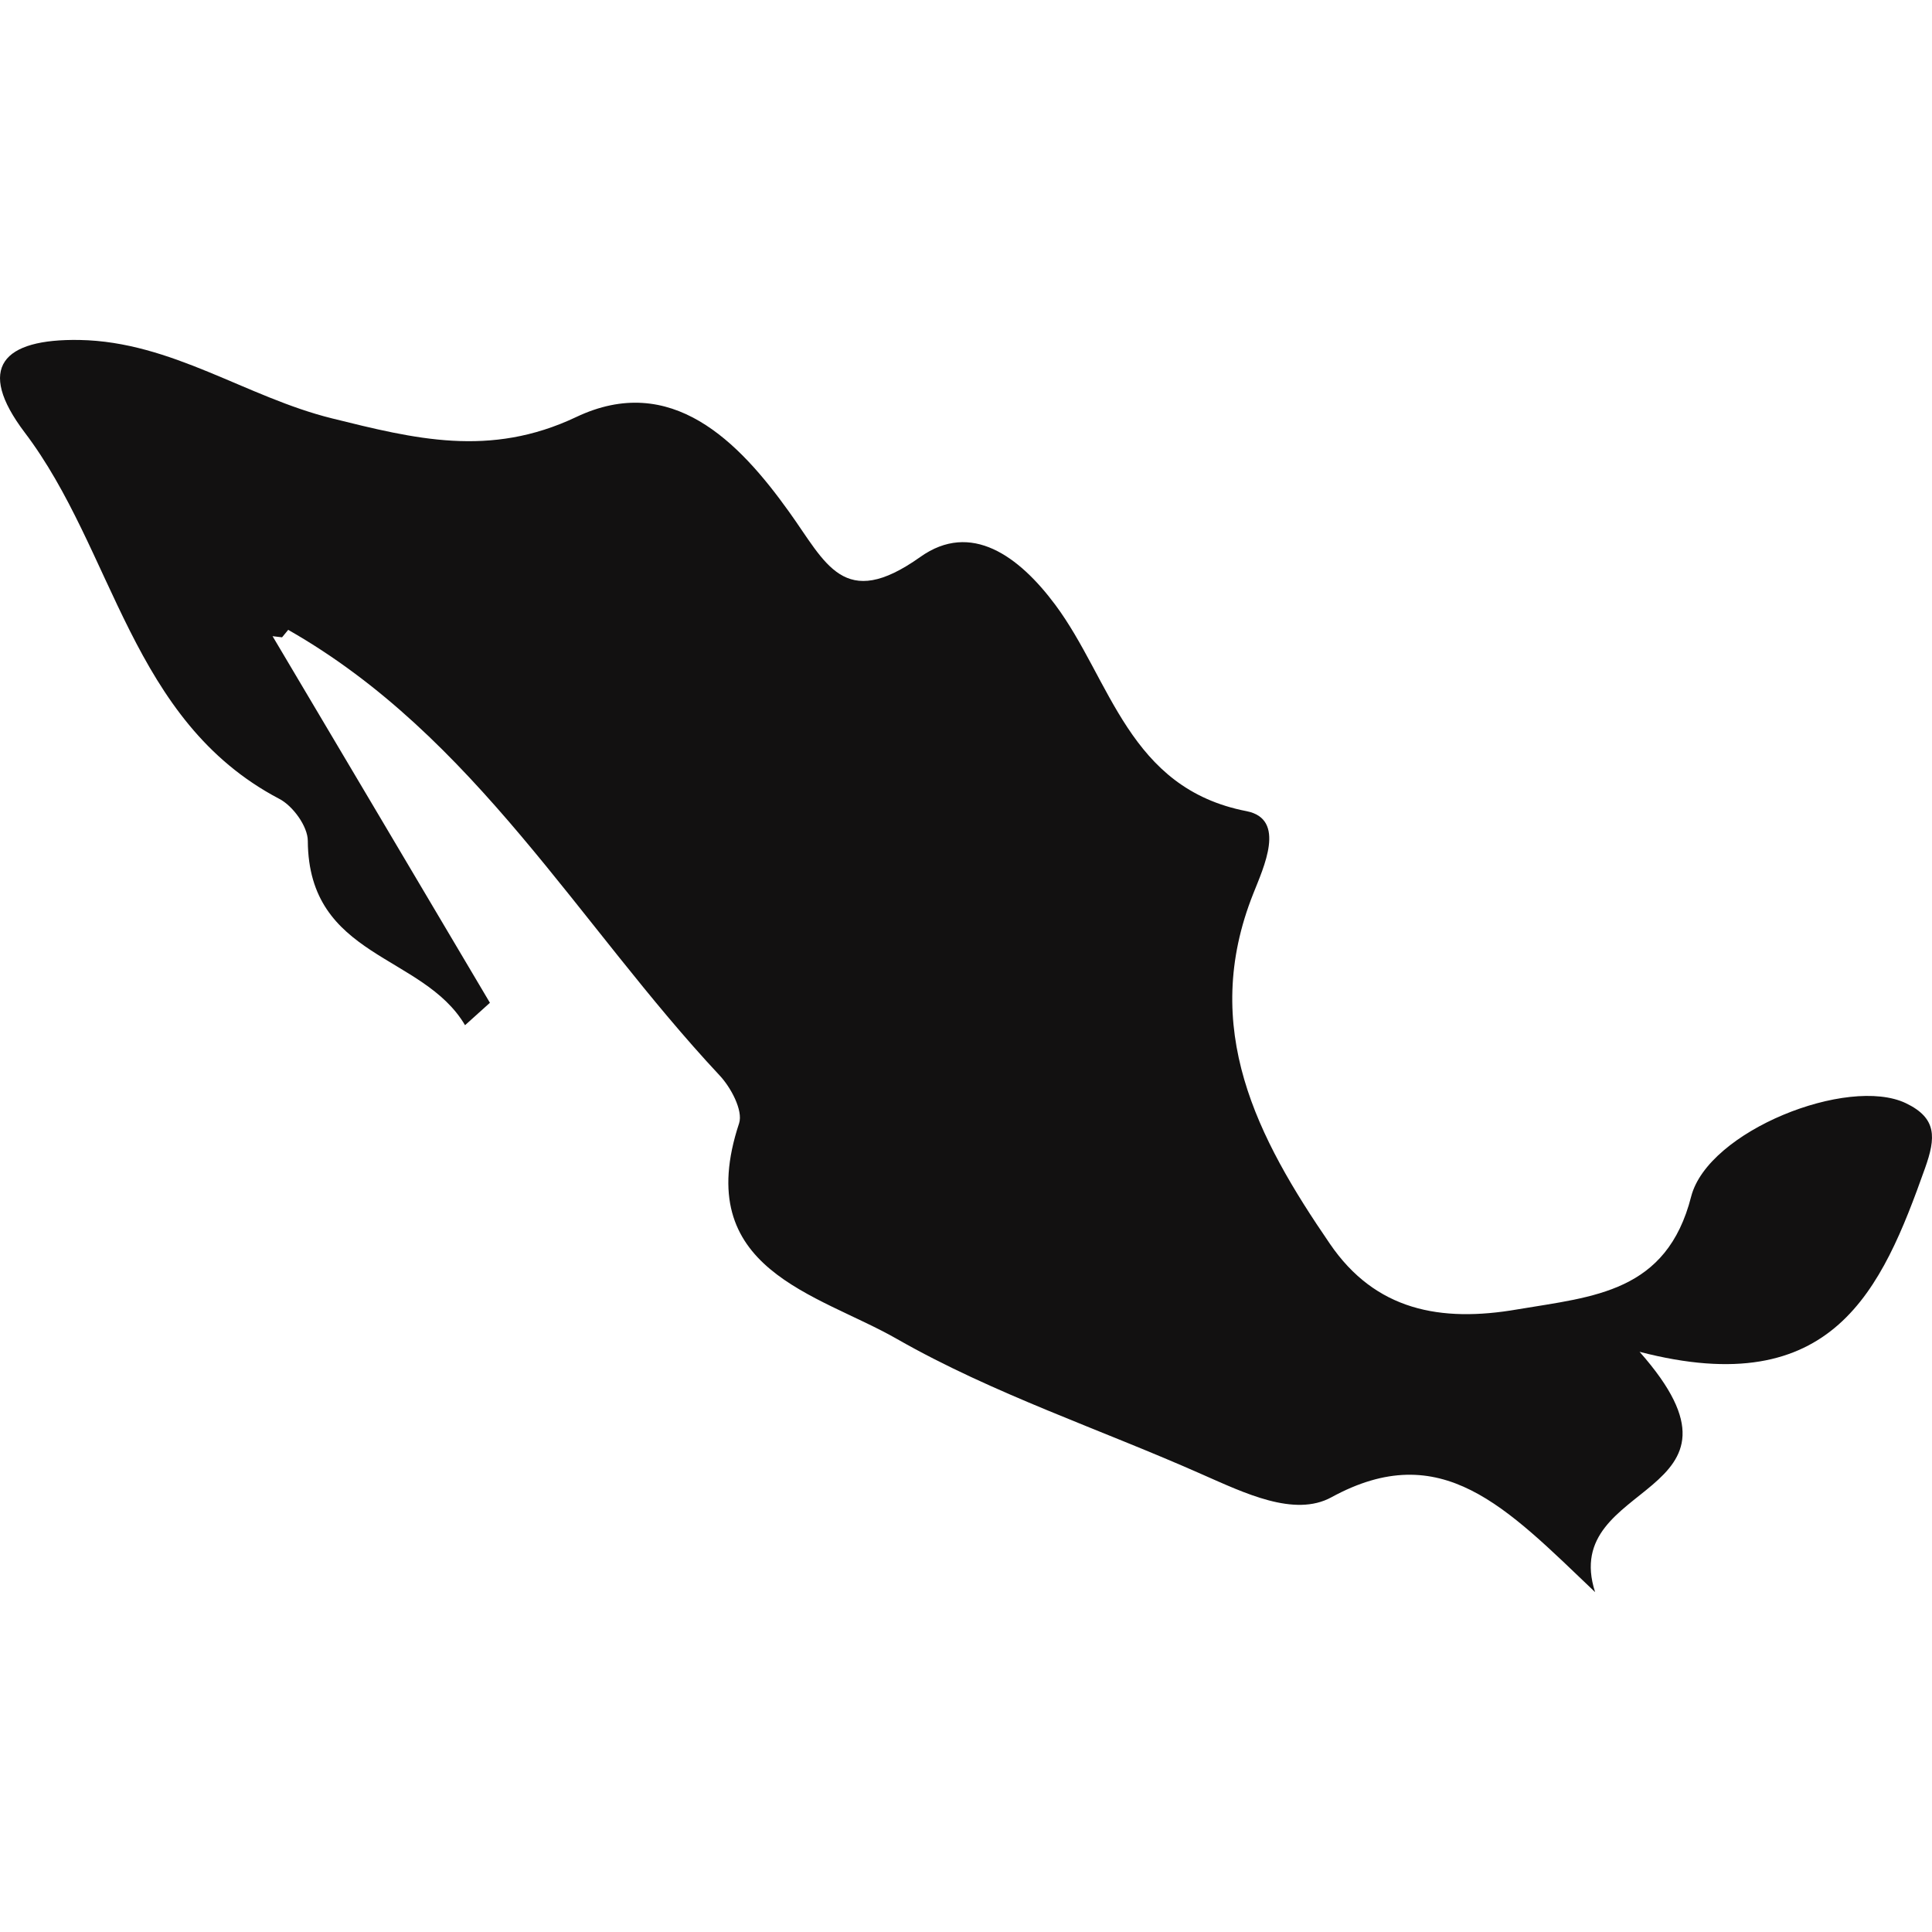 <?xml version="1.0" encoding="iso-8859-1"?>
<!-- Generator: Adobe Illustrator 16.0.0, SVG Export Plug-In . SVG Version: 6.00 Build 0)  -->
<!DOCTYPE svg PUBLIC "-//W3C//DTD SVG 1.1//EN" "http://www.w3.org/Graphics/SVG/1.1/DTD/svg11.dtd">
<svg version="1.1" id="Capa_1" xmlns="http://www.w3.org/2000/svg" xmlns:xlink="http://www.w3.org/1999/xlink" x="0px" y="0px"
	 width="21.981px" height="21.981px" viewBox="0 0 21.981 21.981" style="enable-background:new 0 0 21.981 21.981;"
	 xml:space="preserve">
<g>
	<path style="fill:#121111;" d="M21.683,12.551c-0.658-0.313-2.249,0.315-2.442,1.062c-0.278,1.091-1.107,1.138-1.975,1.284
		c-0.878,0.152-1.619,0.012-2.136-0.747c-0.824-1.202-1.482-2.45-0.871-3.983c0.116-0.295,0.38-0.848-0.076-0.938
		c-1.346-0.26-1.541-1.493-2.176-2.347c-0.413-0.555-0.96-0.956-1.537-0.545c-0.873,0.62-1.073,0.069-1.494-0.516
		c-0.57-0.796-1.338-1.59-2.421-1.076C5.571,5.211,4.715,4.992,3.777,4.76C2.8,4.518,1.955,3.887,0.906,3.868
		C0.029,3.853-0.276,4.183,0.28,4.919c1.023,1.348,1.203,3.279,2.896,4.169c0.155,0.079,0.326,0.314,0.326,0.479
		c0.008,1.338,1.308,1.281,1.789,2.097c0.095-0.085,0.188-0.17,0.283-0.255c-0.823-1.391-1.648-2.78-2.473-4.171l0.108,0.013
		l0.07-0.085c2.127,1.211,3.301,3.35,4.906,5.067c0.13,0.137,0.271,0.401,0.224,0.547c-0.553,1.669,0.894,1.936,1.798,2.455
		c1.095,0.625,2.316,1.027,3.473,1.541c0.476,0.209,1.047,0.489,1.468,0.259c1.252-0.684,1.985,0.112,3,1.079
		c-0.417-1.291,1.991-1.055,0.506-2.734c2.201,0.572,2.755-0.704,3.248-2.09C22.025,12.944,22.04,12.722,21.683,12.551z"/>
</g>
<g>
</g>
<g>
</g>
<g>
</g>
<g>
</g>
<g>
</g>
<g>
</g>
<g>
</g>
<g>
</g>
<g>
</g>
<g>
</g>
<g>
</g>
<g>
</g>
<g>
</g>
<g>
</g>
<g>
</g>
</svg>
